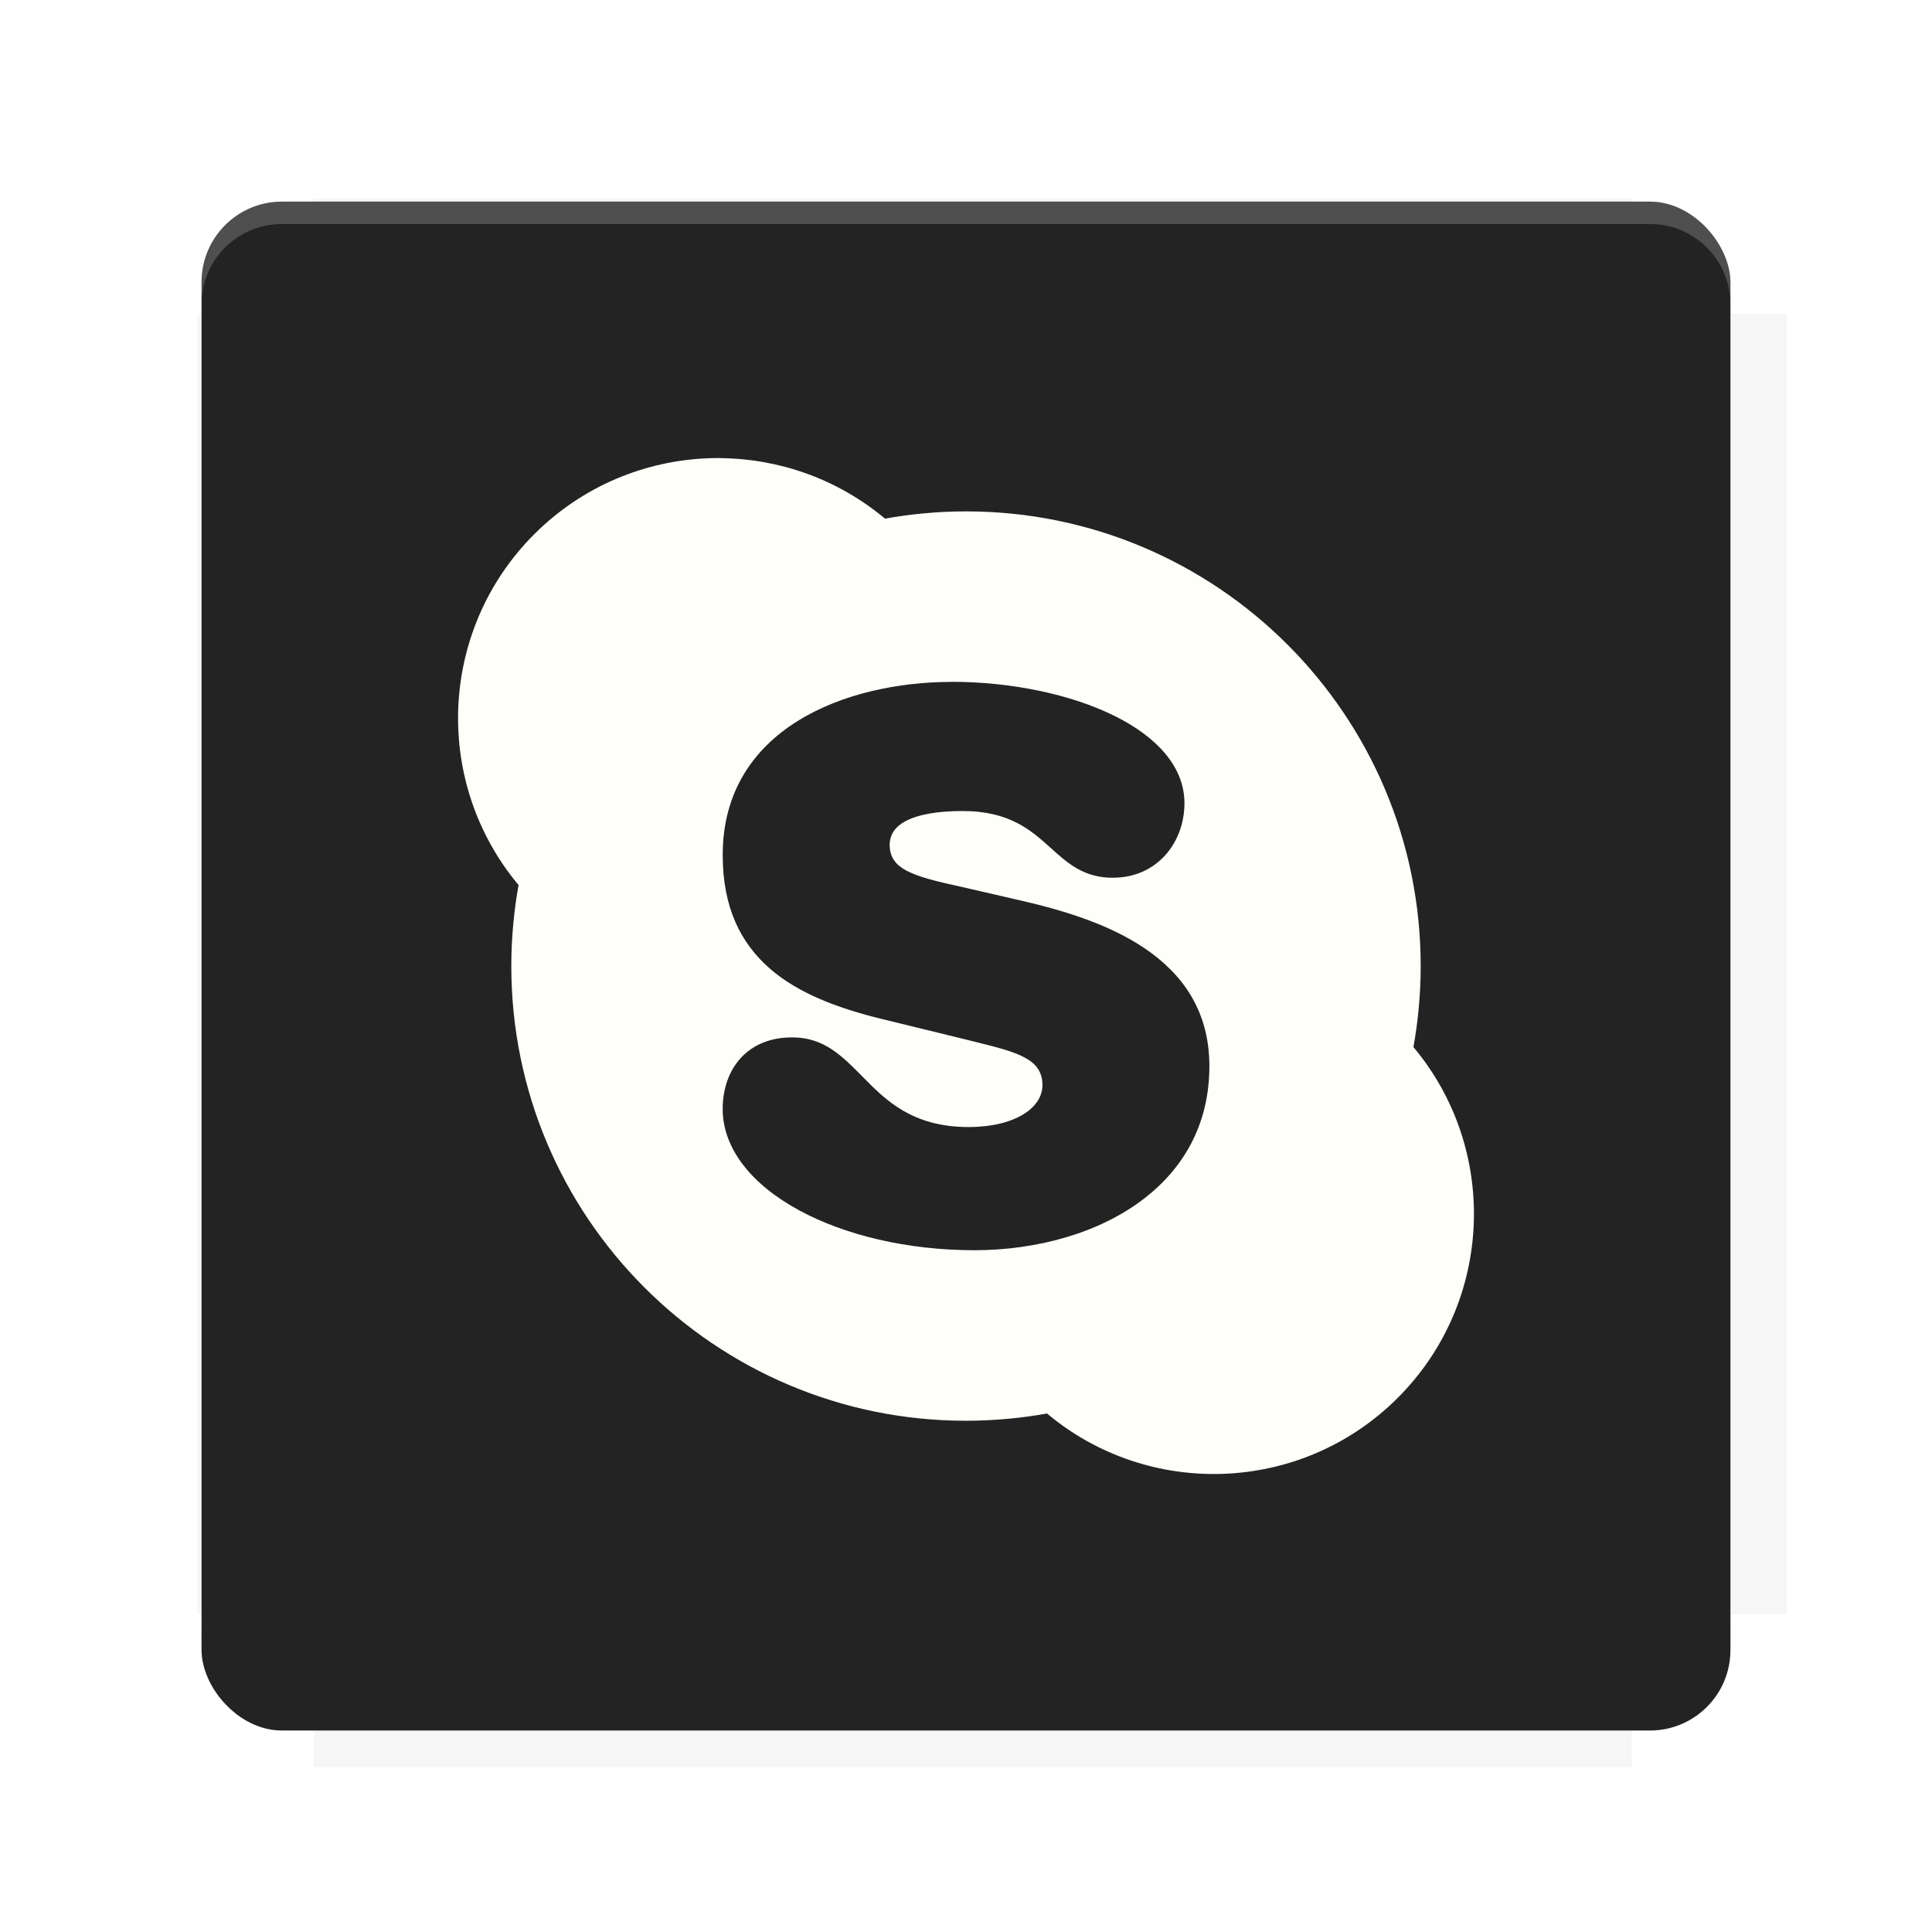 <?xml version="1.0" encoding="UTF-8"?>
<svg version="1.1" viewBox="0 0 28.747 28.747" xmlns="http://www.w3.org/2000/svg">
    <defs>
        <filter id="filter6206-7" color-interpolation-filters="sRGB">
            <feGaussianBlur stdDeviation="0.658"/>
        </filter>
    </defs>
    <g transform="translate(0 -1093.8)">
        <path transform="matrix(1.078 0 0 1.064 -.094 2.751)" d="m4.418 1028.2v1.605h-1.605v18.192h1.605v2.14h18.192v-2.14h2.14v-18.192h-2.14v-1.605z" fill="#232323" filter="url(#filter6206-7)" opacity=".2"/>
        <rect x="2.999" y="1096.8" width="22.749" height="22.749" rx="1.197" ry="1.197" fill="#232323"/>
        <g transform="translate(-22.32 1056.5)">
            <path d="m0 0h51.2v51.2h-51.2z" fill="none" stroke-width="1.067"/>
            <g transform="matrix(.336 0 0 .336 1.53 73.043)">
                <path d="m0 0h51.2v51.2h-51.2z" fill="none" stroke-width="1.067"/>
            </g>
            <g transform="matrix(.372 0 0 .372 38.802 63.239)">
                <path d="m0 0h51.2v51.2h-51.2z" fill="none" stroke-width="1.067"/>
                <g transform="matrix(2.689 0 0 2.689 -82.906 -48.45)">
                    <path d="m0 0h51.2v51.2h-51.2z" fill="none" stroke-width="1.067"/>
                </g>
            </g>
        </g>
        <path d="m4.196 1096.8c-0.663 0-1.198 0.535-1.198 1.198v0.333c0-0.663 0.535-1.198 1.198-1.198h20.354c0.663 0 1.198 0.534 1.198 1.198v-0.333c0-0.663-0.535-1.198-1.198-1.198z" fill="#fff" opacity=".2"/>
        <rect x="128" y="546.52" width="42.667" height="42.667" fill="none" stroke-width="1.067"/>
        <rect x="128" y="631.85" width="42.667" height="42.667" fill="none" stroke-width="1.067"/>
        <rect x="128" y="674.52" width="42.667" height="42.667" fill="none" stroke-width="1.067"/>
        <rect x="128" y="589.19" width="42.667" height="42.667" fill="none" stroke-width="1.067"/>
        <rect x="128" y="717.19" width="42.667" height="42.667" fill="none" stroke-width="1.067"/>
        <rect x="213.33" y="546.52" width="42.667" height="42.667" fill="none" stroke-width="1.067"/>
        <rect x="213.33" y="631.85" width="42.667" height="42.667" fill="none" stroke-width="1.067"/>
        <rect x="213.33" y="674.52" width="42.667" height="42.667" fill="none" stroke-width="1.067"/>
        <rect x="213.33" y="589.19" width="42.667" height="42.667" fill="none" stroke-width="1.067"/>
        <rect x="213.33" y="717.19" width="42.667" height="42.667" fill="none" stroke-width="1.067"/>
        <rect x="298.67" y="546.52" width="42.667" height="42.667" fill="none" stroke-width="1.067"/>
        <rect x="298.67" y="631.85" width="42.667" height="42.667" fill="none" stroke-width="1.067"/>
        <rect x="298.67" y="674.52" width="42.667" height="42.667" fill="none" stroke-width="1.067"/>
        <rect x="298.67" y="589.19" width="42.667" height="42.667" fill="none" stroke-width="1.067"/>
        <rect x="298.67" y="717.19" width="42.667" height="42.667" fill="none" stroke-width="1.067"/>
        <rect x="170.67" y="546.52" width="42.667" height="42.667" fill="none" stroke-width="1.067"/>
        <rect x="170.67" y="631.85" width="42.667" height="42.667" fill="none" stroke-width="1.067"/>
        <rect x="170.67" y="674.52" width="42.667" height="42.667" fill="none" stroke-width="1.067"/>
        <rect x="170.67" y="589.19" width="42.667" height="42.667" fill="none" stroke-width="1.067"/>
        <rect x="170.67" y="717.19" width="42.667" height="42.667" fill="none" stroke-width="1.067"/>
        <rect x="256" y="546.52" width="42.667" height="42.667" fill="none" stroke-width="1.067"/>
        <rect x="256" y="631.85" width="42.667" height="42.667" fill="none" stroke-width="1.067"/>
        <rect x="256" y="674.52" width="42.667" height="42.667" fill="none" stroke-width="1.067"/>
        <rect x="256" y="589.19" width="42.667" height="42.667" fill="none" stroke-width="1.067"/>
        <rect x="256" y="717.19" width="42.667" height="42.667" fill="none" stroke-width="1.067"/>
        <rect x="128" y="759.85" width="42.667" height="42.667" fill="none" stroke-width="1.067"/>
        <rect x="213.33" y="759.85" width="42.667" height="42.667" fill="none" stroke-width="1.067"/>
        <rect x="298.67" y="759.85" width="42.667" height="42.667" fill="none" stroke-width="1.067"/>
        <rect x="170.67" y="759.85" width="42.667" height="42.667" fill="none" stroke-width="1.067"/>
        <rect x="256" y="759.85" width="42.667" height="42.667" fill="none" stroke-width="1.067"/>
        <rect x="341.33" y="589.19" width="42.667" height="42.667" fill="none" stroke-width="1.067"/>
        <rect x="341.33" y="631.85" width="42.667" height="42.667" fill="none" stroke-width="1.067"/>
        <rect x="341.33" y="717.19" width="42.667" height="42.667" fill="none" stroke-width="1.067"/>
        <rect x="341.33" y="546.52" width="42.667" height="42.667" fill="none" stroke-width="1.067"/>
        <rect x="341.33" y="674.52" width="42.667" height="42.667" fill="none" stroke-width="1.067"/>
        <rect x="341.33" y="759.85" width="42.667" height="42.667" fill="none" stroke-width="1.067"/>
        <rect x="160" y="578.52" width="192" height="192" fill="none" stroke-width="1.067"/>
        <g transform="matrix(.373 0 0 .373 4.733 1097.4)">
            <path d="m0 0h51.2v51.2h-51.2z" fill="none" stroke-width="1.067"/>
        </g>
        <g transform="matrix(.365 0 0 .365 5.136 1097.4)">
            <path d="m0 0h51.2v51.2h-51.2z" fill="none" stroke-width="1.067"/>
        </g>
        <g transform="matrix(.416 0 0 .416 84.325 1055.9)">
            <g transform="matrix(.062 0 0 .062 -28.238 185.29)">
                <g transform="matrix(38.618 0 0 38.618 14724 -13542)">
                    <g transform="matrix(.714 0 0 .714 -400.52 188.34)">
                        <path d="m1293.2-120.67c-181.75 0.276-511.18 0.135-699.05 0.14-2.322 10.413-3.593 21.251-3.593 32.384v114c207.65 0.737 494.72 0.381 706.23 0.373v-114.37c0-11.18-1.252-22.07-3.593-32.523zm-458.69 295.56c-78.385-4e-3 -158.85 0.179-243.95 0.56v138.63c286.34-0.393 421.73-0.138 706.23-0.327v-137.75c-163.2-0.53-311.22-1.111-462.28-1.12z" opacity="0" stroke-width="1.493"/>
                    </g>
                </g>
            </g>
        </g>
        <path d="m24.549 1119.5c0.663 0 1.198-0.535 1.198-1.198v-0.333c0 0.663-0.535 1.198-1.198 1.198h-20.354c-0.663 0-1.198-0.535-1.198-1.198v0.333c0 0.663 0.535 1.198 1.198 1.198z" fill="#232323" opacity=".2"/>
    </g>
    <path d="m10.726 6.816c-0.058-6.024e-4 -0.116 1.141e-4 -0.174 0.002-0.946 0.033-1.882 0.41-2.603 1.131-0.721 0.721-1.098 1.657-1.131 2.603-0.032 0.927 0.267 1.863 0.898 2.617-0.033 0.183-0.059 0.371-0.077 0.562-0.021 0.215-0.031 0.43-0.031 0.643 0 1.868 0.757 3.56 1.982 4.784 1.224 1.224 2.916 1.982 4.784 1.982 0.213 0 0.428-0.011 0.643-0.031 0.191-0.018 0.378-0.044 0.562-0.077 0.753 0.631 1.69 0.93 2.616 0.898 0.946-0.033 1.882-0.41 2.603-1.131 0.721-0.721 1.098-1.657 1.131-2.603 0.032-0.927-0.267-1.863-0.898-2.616 0.033-0.183 0.059-0.371 0.077-0.562 0.021-0.216 0.031-0.43 0.031-0.643 0-1.868-0.757-3.559-1.982-4.784v-2.05e-5c-1.224-1.224-2.916-1.982-4.784-1.982-0.213 0-0.428 0.01-0.643 0.031-0.191 0.018-0.379 0.044-0.562 0.077-0.706-0.591-1.574-0.891-2.443-0.9zm3.433 3.329c0.885 0 1.778 0.185 2.428 0.509 0.626 0.311 1.037 0.755 1.037 1.297l-1e-4 -2.1e-5c0 0.29-0.1 0.566-0.282 0.77-0.185 0.207-0.452 0.339-0.782 0.339v6.39e-4c-0.434 0-0.669-0.212-0.933-0.45-0.283-0.254-0.603-0.543-1.305-0.543-0.365 0-0.658 0.049-0.851 0.152-0.149 0.08-0.233 0.197-0.233 0.354 0 0.181 0.091 0.295 0.243 0.377 0.188 0.102 0.466 0.166 0.787 0.237h0.001l0.904 0.208c0.63 0.144 1.322 0.35 1.864 0.718 0.562 0.382 0.958 0.931 0.958 1.75 0 0.865-0.384 1.517-0.969 1.969-0.673 0.521-1.613 0.77-2.526 0.77-1.006 0-1.932-0.227-2.606-0.592-0.702-0.38-1.141-0.914-1.141-1.51 0-0.293 0.091-0.574 0.285-0.775 0.172-0.178 0.42-0.29 0.75-0.29 0.471 0 0.739 0.273 1.044 0.582 0.343 0.349 0.739 0.752 1.58 0.752 0.347 0 0.628-0.073 0.821-0.193 0.178-0.111 0.278-0.263 0.278-0.431 0-0.396-0.382-0.49-1.01-0.646l-0.113-0.028 1.01e-4 -2.9e-4 -1.273-0.311h-6.41e-4c-0.652-0.161-1.234-0.378-1.659-0.748-0.436-0.38-0.702-0.911-0.702-1.69 0-1.881 1.835-2.576 3.406-2.576z" clip-rule="evenodd" fill="#fffff9" fill-rule="evenodd" image-rendering="optimizeQuality" shape-rendering="geometricPrecision" stroke-width=".01"/>
</svg>
